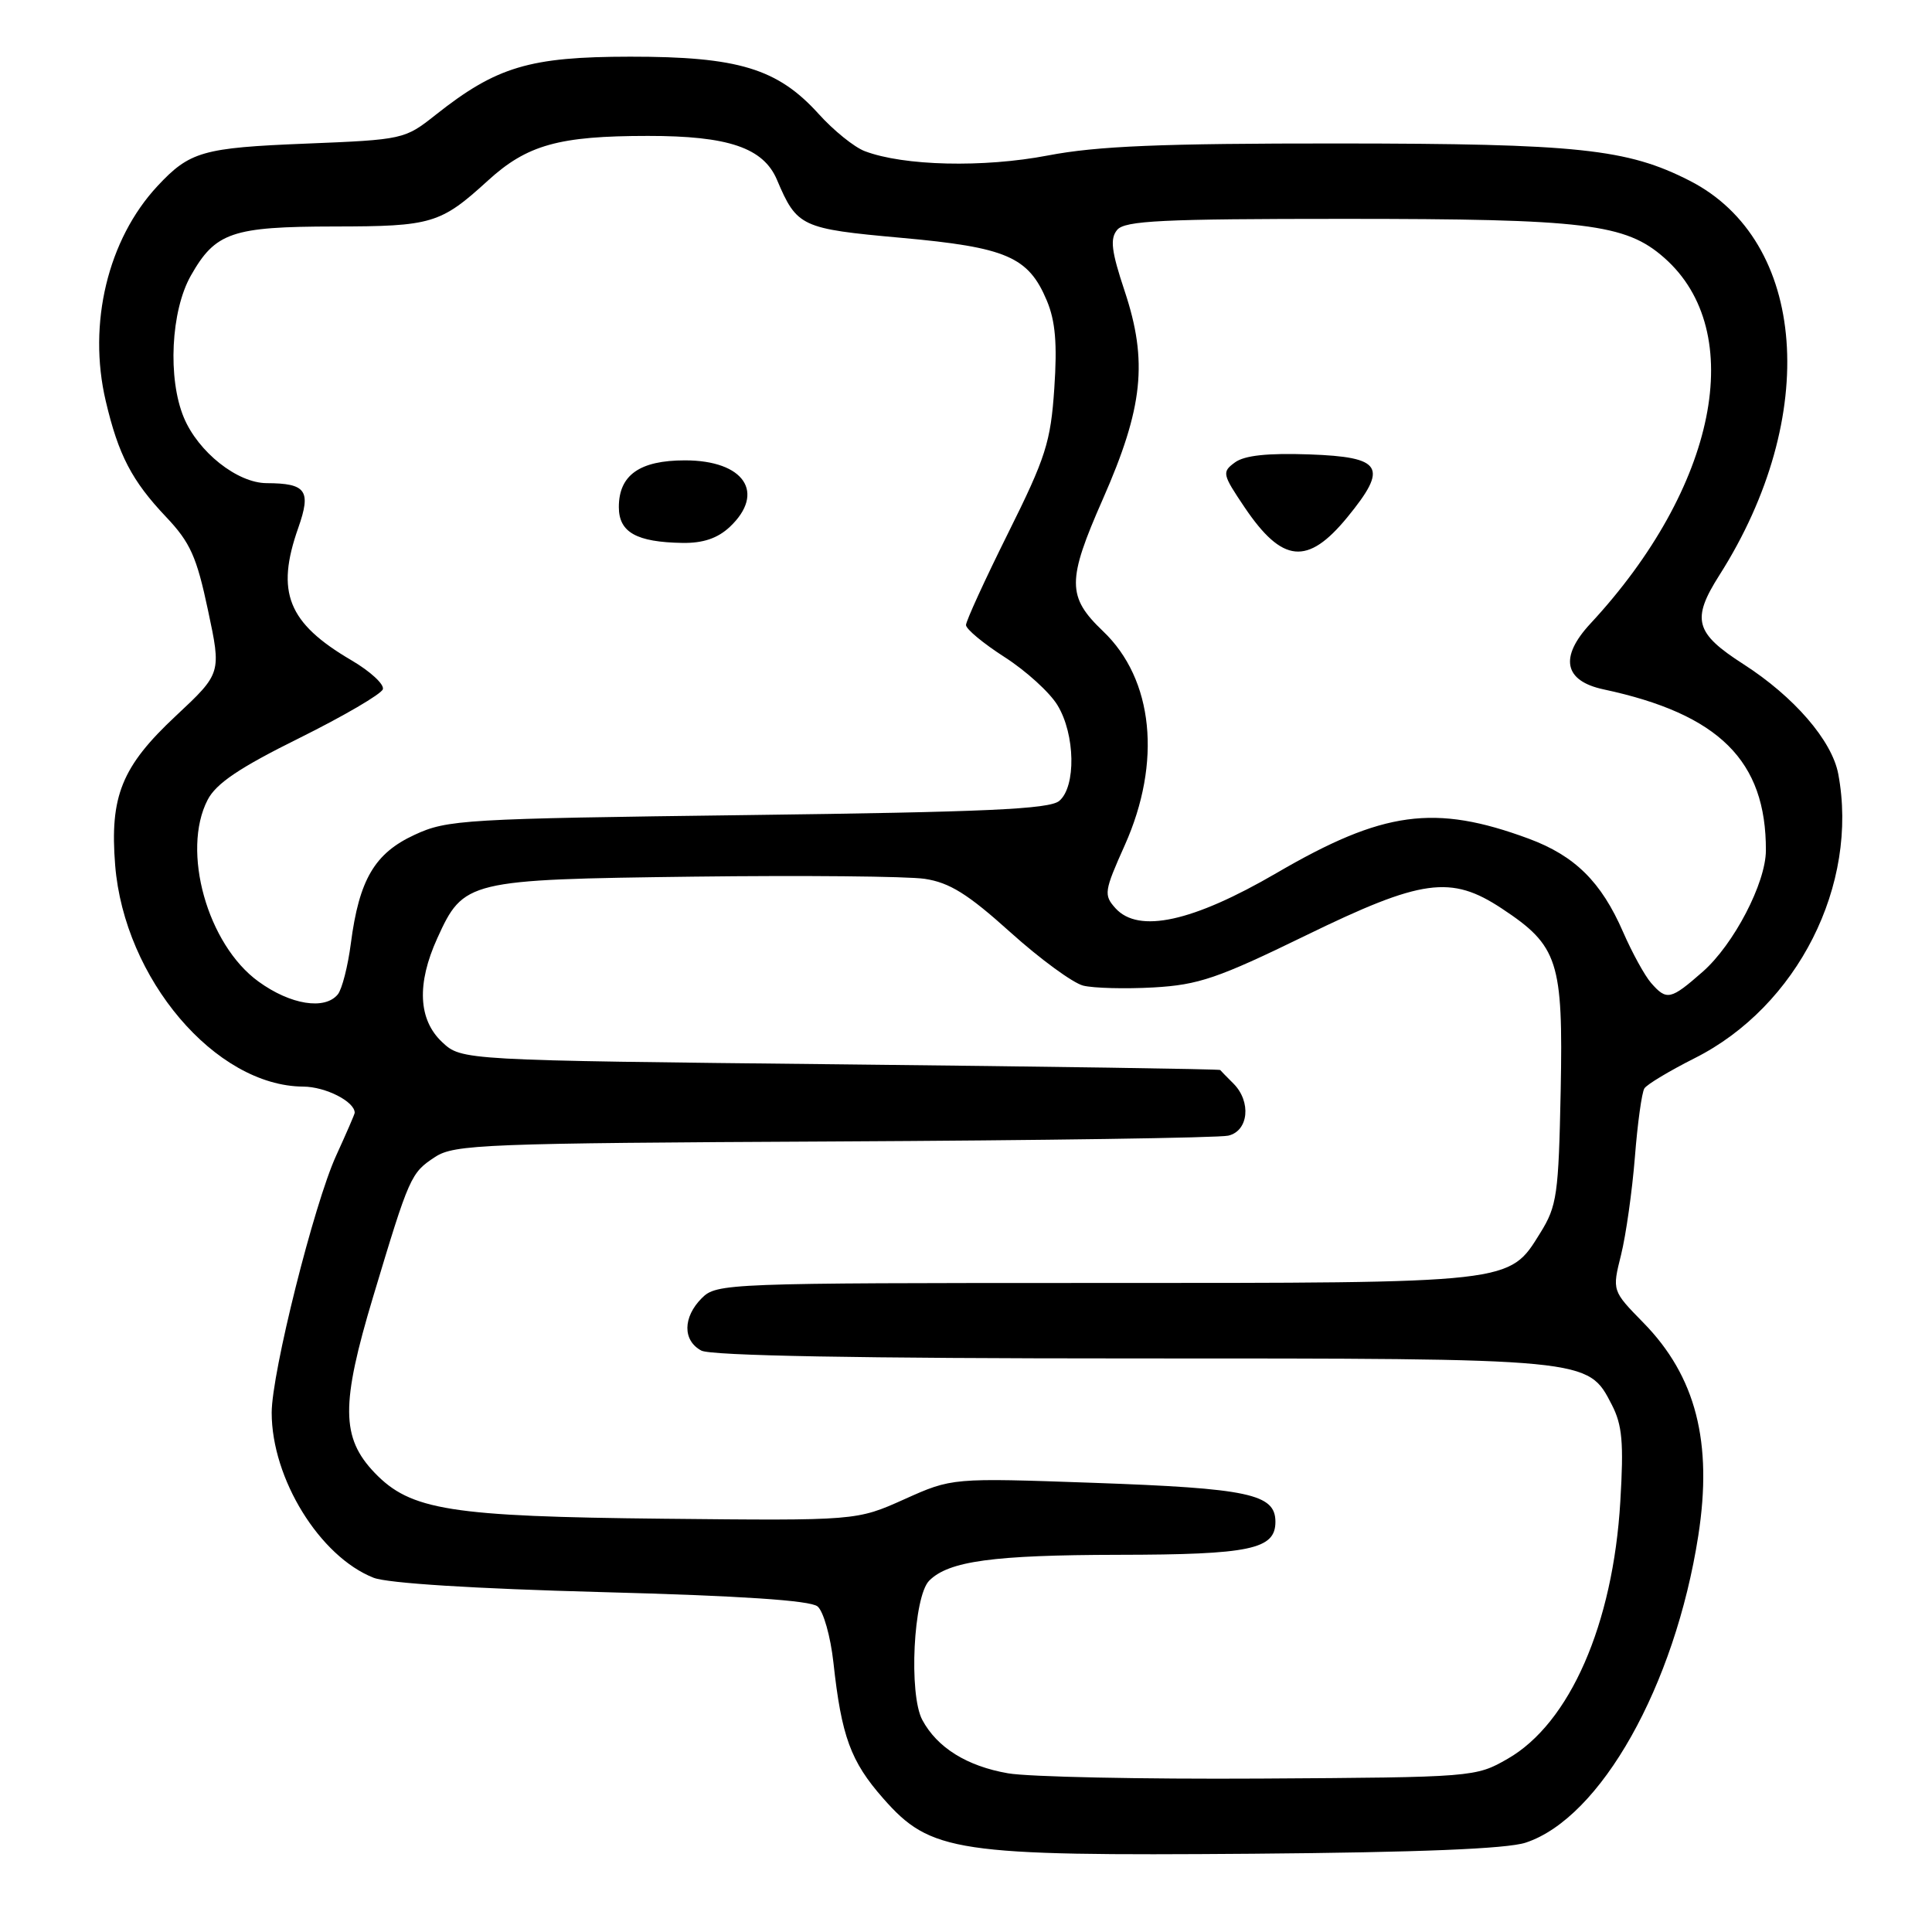 <?xml version="1.0" encoding="UTF-8" standalone="no"?>
<!DOCTYPE svg PUBLIC "-//W3C//DTD SVG 1.1//EN" "http://www.w3.org/Graphics/SVG/1.1/DTD/svg11.dtd" >
<svg xmlns="http://www.w3.org/2000/svg" xmlns:xlink="http://www.w3.org/1999/xlink" version="1.1" viewBox="0 0 256 256">
 <g >
 <path fill="currentColor"
d=" M 202.16 244.16 C 212.09 240.89 221.93 223.39 225.03 203.50 C 226.96 191.11 224.71 182.36 217.76 175.27 C 213.61 171.03 213.61 171.03 214.80 166.27 C 215.45 163.64 216.27 157.83 216.63 153.34 C 216.98 148.85 217.55 144.74 217.89 144.22 C 218.22 143.69 221.23 141.89 224.56 140.21 C 238.18 133.36 246.33 117.22 243.58 102.56 C 242.75 98.13 237.72 92.31 230.99 87.99 C 224.59 83.88 224.10 82.08 227.83 76.21 C 241.22 55.15 239.46 31.89 223.88 23.94 C 215.60 19.72 209.12 19.03 177.36 19.01 C 153.80 19.00 145.40 19.35 138.86 20.60 C 130.32 22.24 119.74 21.99 114.59 20.03 C 113.20 19.51 110.44 17.28 108.47 15.09 C 103.03 9.08 97.82 7.50 83.50 7.51 C 70.16 7.52 65.79 8.83 57.71 15.23 C 53.63 18.46 53.43 18.51 40.54 19.03 C 26.85 19.58 25.14 20.07 20.86 24.66 C 14.29 31.72 11.60 42.90 14.01 53.13 C 15.69 60.29 17.47 63.71 22.01 68.50 C 25.22 71.89 26.06 73.78 27.56 80.86 C 29.34 89.21 29.34 89.21 23.30 94.86 C 16.13 101.56 14.53 105.50 15.26 114.65 C 16.47 129.68 28.55 143.91 40.18 143.98 C 43.15 144.00 47.00 145.96 47.00 147.45 C 47.00 147.62 45.89 150.18 44.54 153.13 C 41.61 159.54 36.00 181.91 36.00 187.19 C 36.00 195.93 42.37 206.25 49.50 209.06 C 51.36 209.79 62.84 210.51 79.71 210.96 C 98.12 211.45 107.37 212.06 108.33 212.86 C 109.11 213.50 110.05 216.84 110.43 220.27 C 111.50 230.08 112.71 233.39 117.03 238.30 C 123.32 245.45 126.62 245.94 166.00 245.63 C 188.03 245.45 199.68 244.98 202.16 244.16 Z  M 133.56 234.97 C 128.11 234.02 124.18 231.57 122.21 227.90 C 120.39 224.50 121.03 211.54 123.13 209.44 C 125.72 206.85 131.59 206.05 148.18 206.02 C 165.66 206.00 169.00 205.29 169.00 201.65 C 169.00 197.96 165.49 197.21 144.83 196.48 C 126.15 195.82 126.15 195.82 119.83 198.66 C 113.50 201.50 113.50 201.50 88.00 201.24 C 59.64 200.95 54.41 200.12 49.64 195.15 C 45.19 190.50 45.15 186.10 49.45 171.80 C 54.26 155.79 54.43 155.42 57.66 153.30 C 60.20 151.64 64.17 151.48 110.45 151.25 C 137.98 151.11 161.51 150.77 162.75 150.48 C 165.45 149.86 165.83 145.97 163.43 143.57 C 162.56 142.71 161.78 141.90 161.68 141.78 C 161.58 141.66 138.92 141.32 111.33 141.03 C 61.16 140.50 61.16 140.50 58.58 138.08 C 55.42 135.11 55.20 130.36 57.94 124.33 C 61.42 116.67 61.92 116.54 91.88 116.16 C 106.43 115.98 120.23 116.11 122.53 116.45 C 125.83 116.95 128.24 118.45 133.88 123.53 C 137.81 127.07 142.16 130.25 143.53 130.60 C 144.90 130.94 149.10 131.05 152.86 130.84 C 158.82 130.50 161.37 129.63 172.97 123.98 C 188.42 116.45 192.25 115.92 199.01 120.39 C 206.48 125.33 207.13 127.36 206.80 144.50 C 206.52 158.32 206.31 159.80 204.10 163.36 C 199.91 170.10 200.77 170.00 145.03 170.00 C 96.33 170.00 94.95 170.05 93.00 172.00 C 90.47 174.53 90.44 177.63 92.93 178.96 C 94.20 179.64 113.90 180.00 149.97 180.00 C 210.81 180.00 210.38 179.96 213.57 186.13 C 214.96 188.82 215.17 191.15 214.70 198.96 C 213.74 215.22 208.00 228.34 199.77 233.05 C 195.54 235.48 195.26 235.50 167.00 235.67 C 151.32 235.76 136.28 235.45 133.56 234.97 Z  M 34.25 130.06 C 27.48 125.16 24.01 112.75 27.51 105.99 C 28.63 103.81 31.72 101.73 39.68 97.79 C 45.54 94.88 50.52 91.97 50.73 91.33 C 50.94 90.68 49.06 88.95 46.55 87.48 C 38.14 82.55 36.51 78.48 39.52 69.95 C 41.26 65.00 40.58 64.04 35.33 64.02 C 31.44 64.00 26.27 59.90 24.36 55.33 C 22.20 50.16 22.64 41.19 25.29 36.52 C 28.54 30.78 30.73 30.03 44.32 30.01 C 57.22 30.00 58.38 29.65 64.65 23.93 C 69.84 19.19 74.06 18.01 85.85 18.01 C 96.50 18.00 101.15 19.58 102.95 23.82 C 105.60 30.06 106.14 30.31 119.39 31.51 C 133.38 32.77 136.27 34.02 138.71 39.83 C 139.85 42.55 140.10 45.55 139.70 51.46 C 139.22 58.58 138.57 60.62 133.58 70.64 C 130.51 76.81 128.00 82.29 128.00 82.82 C 128.00 83.36 130.31 85.27 133.13 87.08 C 135.95 88.89 139.10 91.75 140.12 93.44 C 142.48 97.30 142.60 104.25 140.35 106.13 C 139.03 107.22 130.63 107.60 99.10 108.00 C 61.46 108.48 59.27 108.60 54.93 110.62 C 49.64 113.06 47.59 116.56 46.49 125.00 C 46.10 128.03 45.32 131.06 44.77 131.75 C 43.05 133.87 38.49 133.14 34.25 130.06 Z  M 96.69 69.83 C 101.50 65.30 98.61 61.00 90.76 61.00 C 84.76 61.00 82.00 62.95 82.00 67.19 C 82.00 70.53 84.32 71.84 90.44 71.94 C 93.16 71.98 95.08 71.33 96.69 69.83 Z  M 218.78 130.25 C 217.94 129.29 216.27 126.25 215.07 123.50 C 212.17 116.84 208.68 113.40 202.57 111.13 C 190.09 106.52 183.27 107.45 169.15 115.68 C 158.04 122.15 150.87 123.72 147.81 120.35 C 146.23 118.59 146.30 118.11 149.04 111.99 C 153.96 100.99 152.85 90.01 146.16 83.64 C 141.37 79.07 141.37 76.94 146.14 66.12 C 151.48 53.99 152.12 47.88 149.02 38.56 C 147.26 33.28 147.06 31.63 148.03 30.46 C 149.05 29.24 153.98 29.00 178.07 29.00 C 210.07 29.00 215.39 29.64 220.51 34.15 C 231.65 43.93 227.48 64.60 210.74 82.63 C 206.60 87.09 207.23 90.23 212.50 91.35 C 227.79 94.62 234.03 100.81 233.99 112.69 C 233.98 117.00 229.73 125.15 225.62 128.76 C 221.36 132.50 220.85 132.61 218.78 130.25 Z  M 178.52 68.55 C 183.99 61.87 183.20 60.56 173.48 60.21 C 167.97 60.02 164.91 60.34 163.64 61.27 C 161.89 62.55 161.96 62.83 164.92 67.23 C 169.92 74.63 173.26 74.96 178.52 68.55 Z "/>
</g>
</svg>